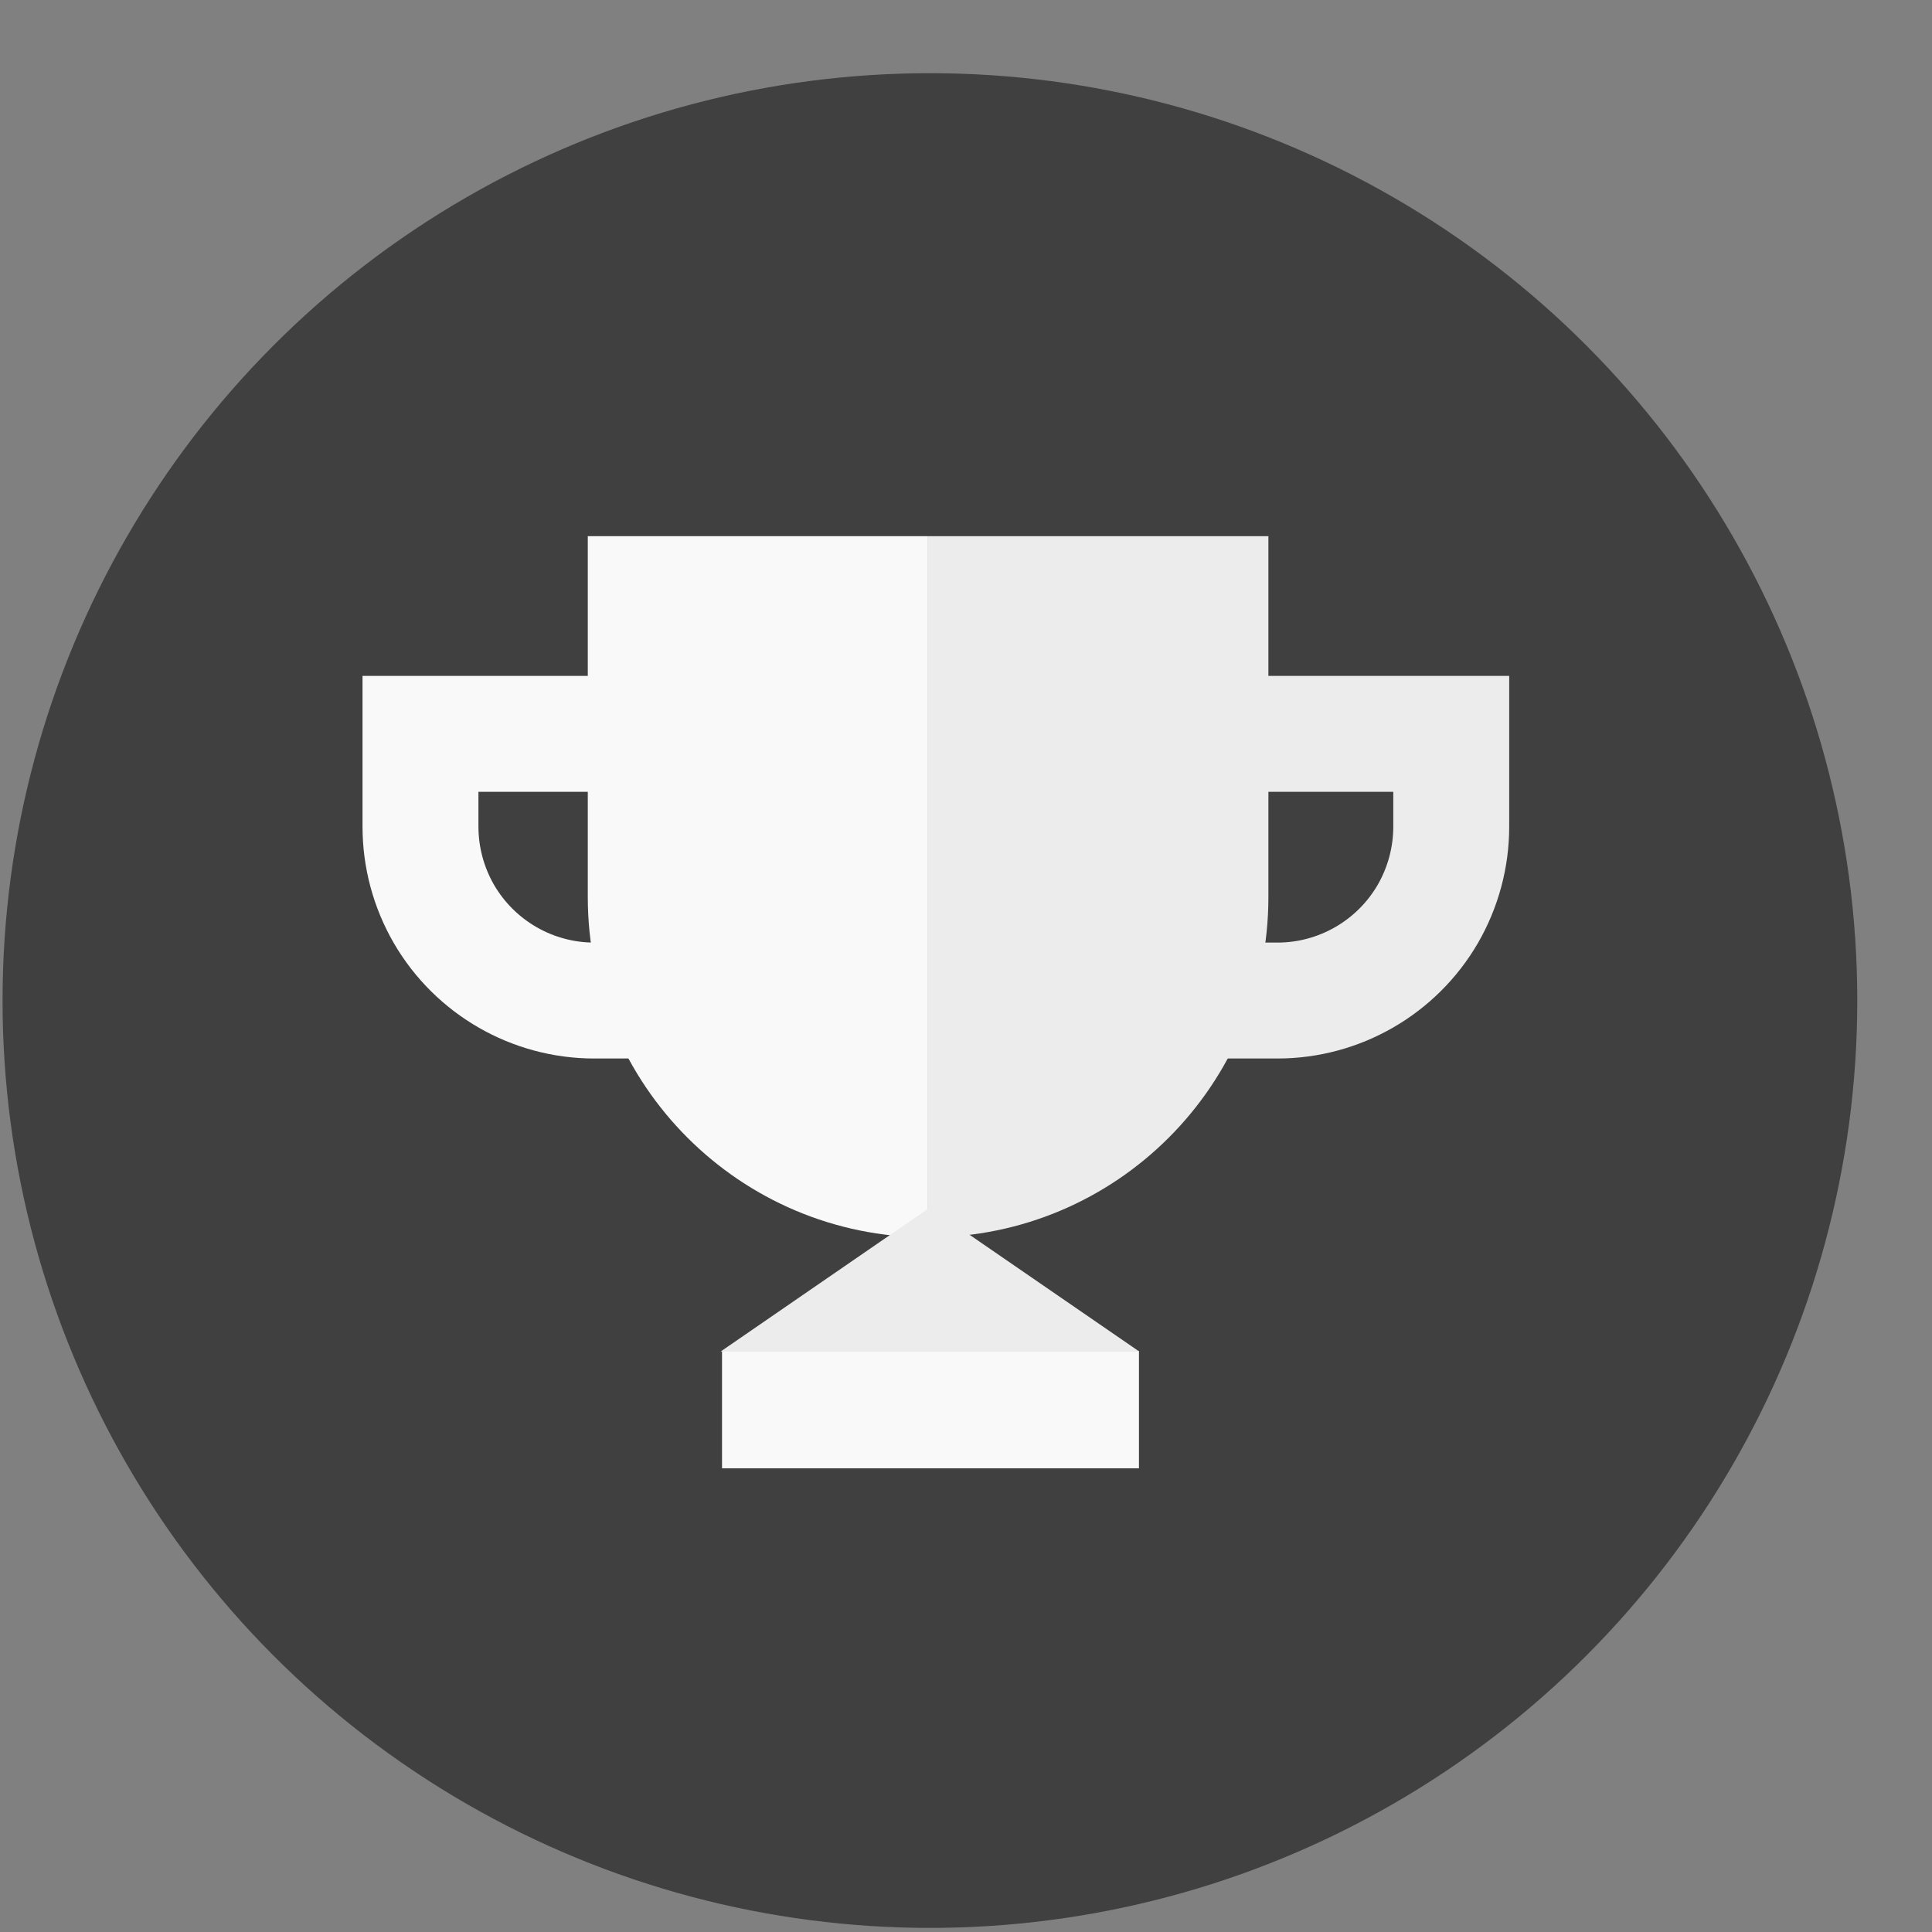 <svg width="25" height="25" viewBox="0 0 25 25" fill="none" xmlns="http://www.w3.org/2000/svg">
<rect x="0" y="0" width="25" height="25" fill="#808080" stroke="none"/>
<circle cx="12.033" cy="12.947" r="12" fill="#404040"/>
<path d="M7.924 9.496H5.441V10.697C5.441 11.094 5.546 11.484 5.745 11.828V11.828C6.148 12.52 6.889 12.947 7.69 12.947H8.42" stroke="#F9F9F9" stroke-width="1.5"/>
<path d="M16.297 9.496H18.779V10.697C18.779 11.094 18.674 11.484 18.475 11.828V11.828C18.072 12.52 17.331 12.947 16.53 12.947H15.8" stroke="#ECECEC" stroke-width="1.5"/>
<path d="M7.606 6.938H12.009V16.011C9.578 16.011 7.606 14.04 7.606 11.608V6.938Z" fill="#F9F9F9"/>
<path d="M16.413 6.938H12.01V16.011C14.442 16.011 16.413 14.04 16.413 11.608V6.938Z" fill="#ECECEC"/>
<path d="M12.033 15.625L14.741 17.488H9.326L12.033 15.625Z" fill="#ECECEC"/>
<rect x="9.343" y="17.483" width="5.395" height="1.517" fill="#F9F9F9"/>
</svg>
